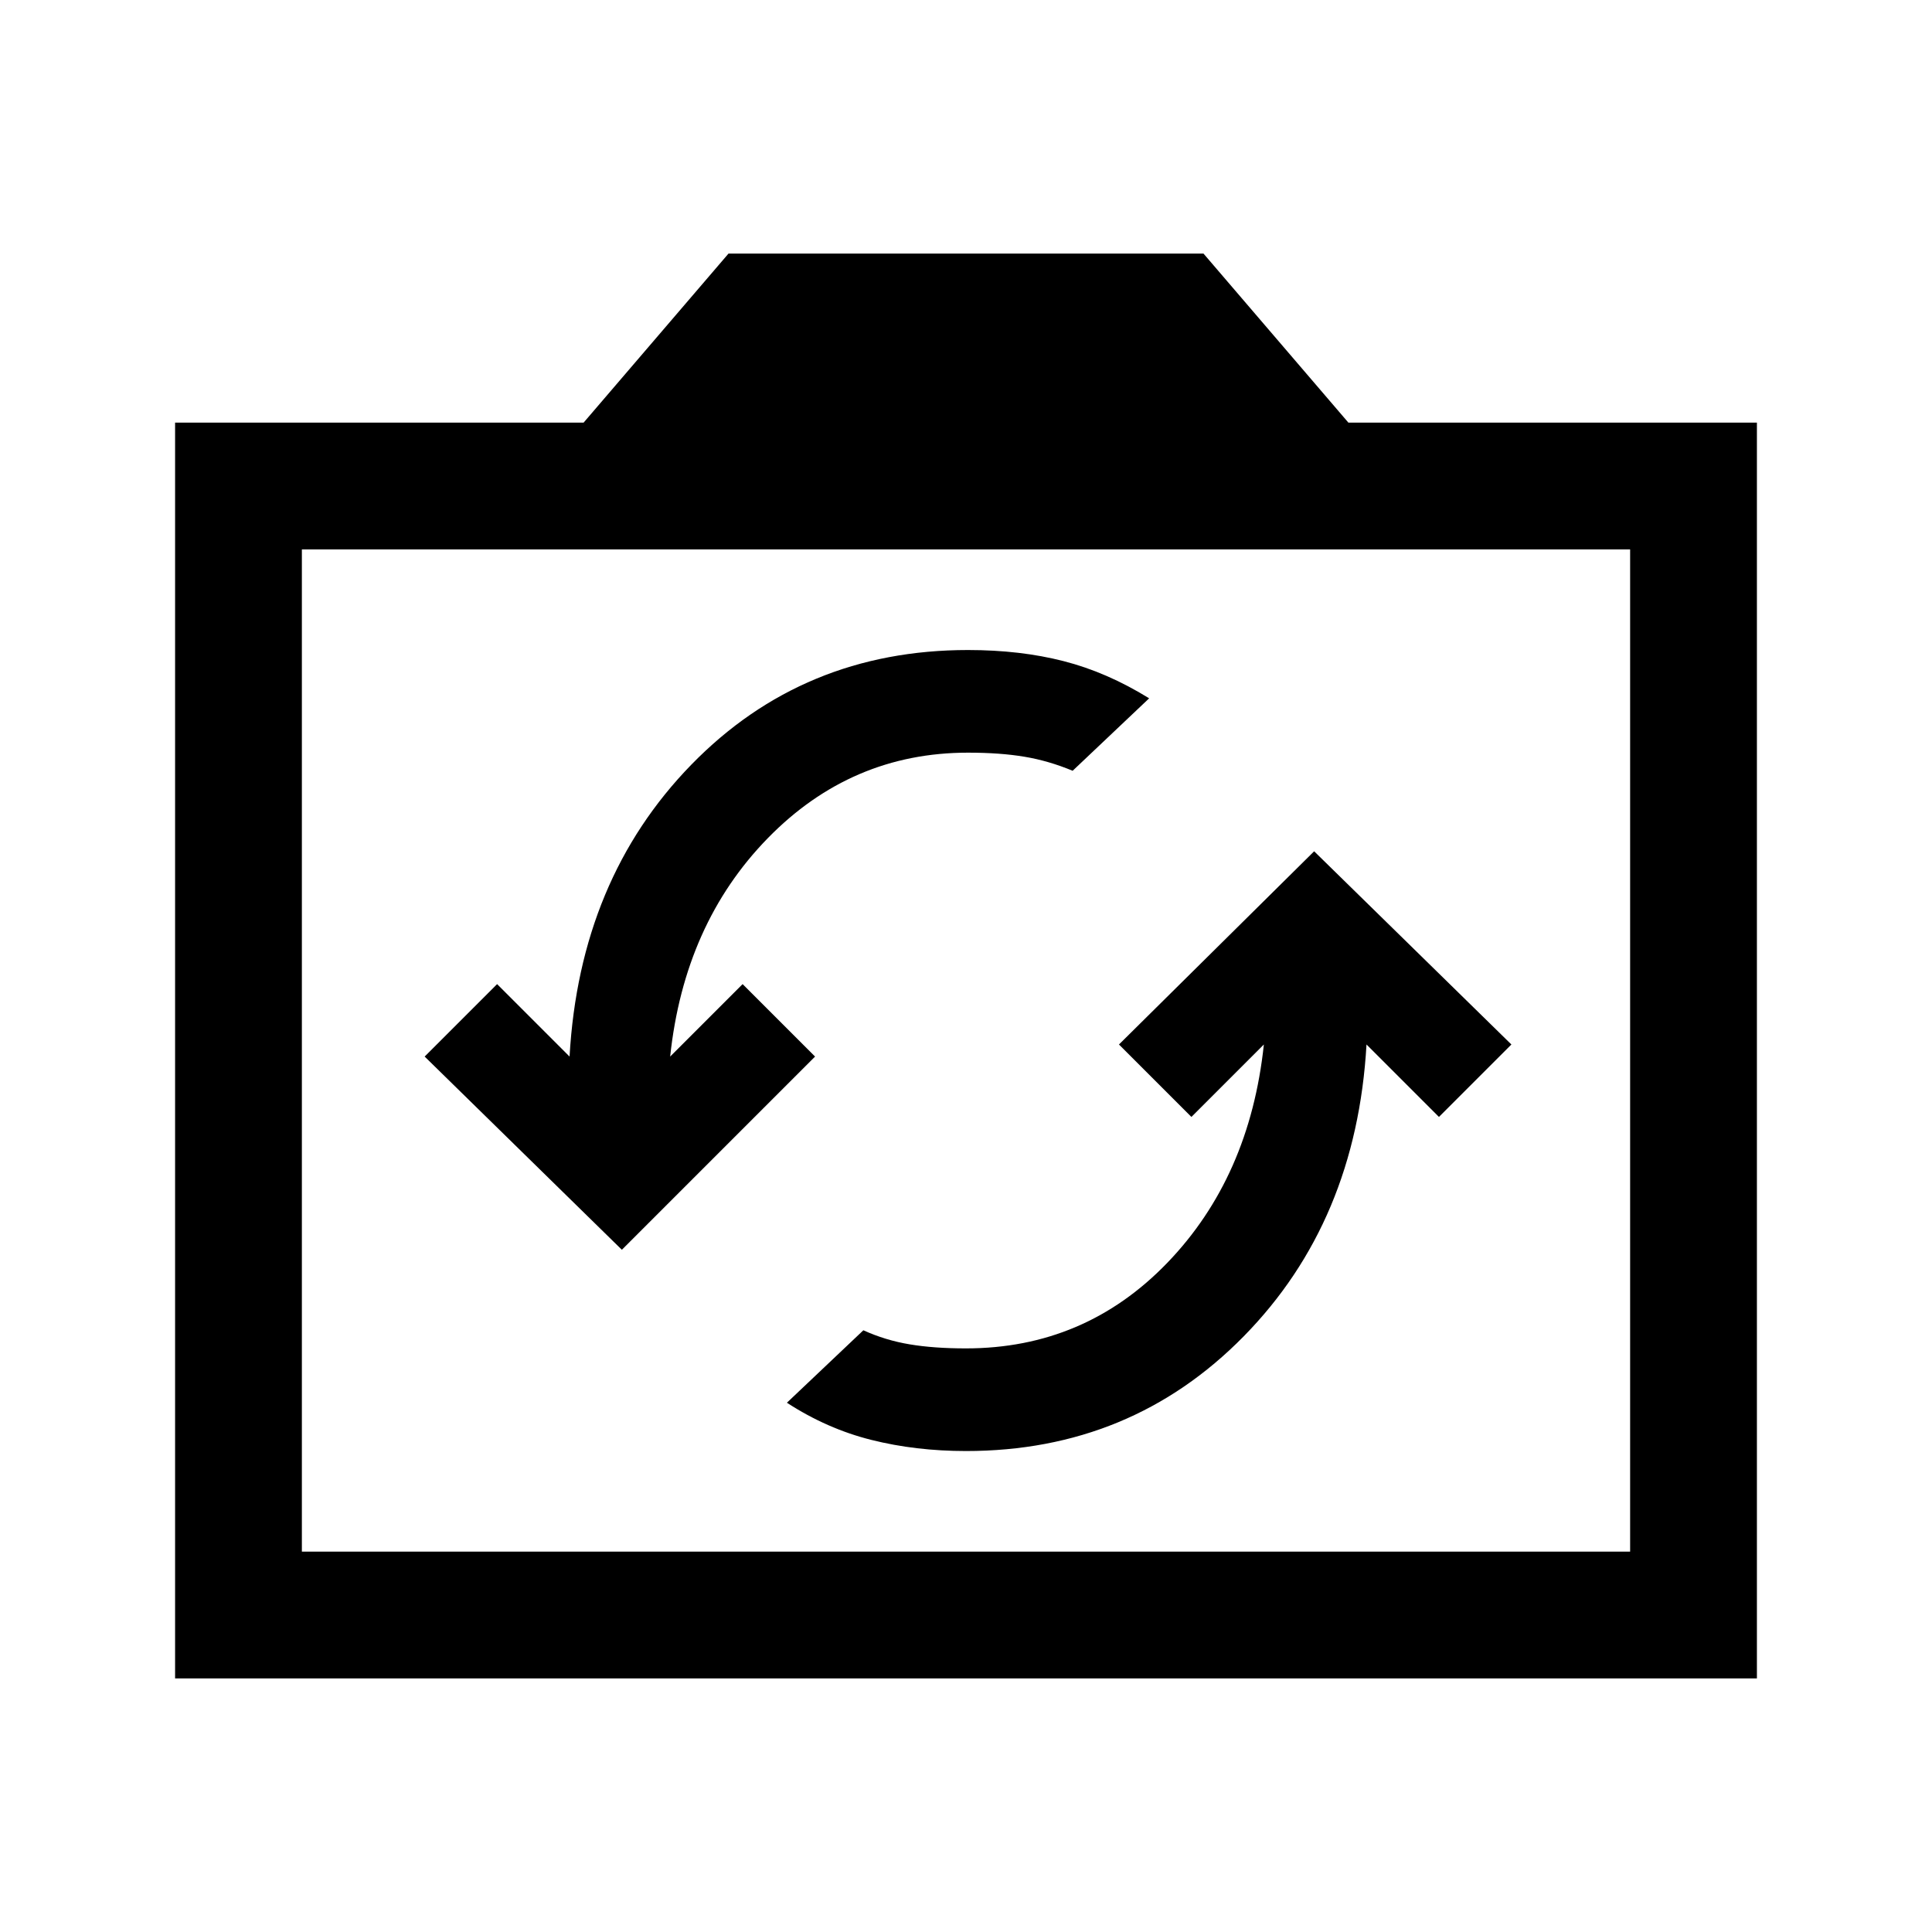 <svg xmlns="http://www.w3.org/2000/svg" height="40" width="40"><path d="M27.208 17.625 23.167 21.625 24.667 23.125 26.167 21.625Q25.875 24.375 24.167 26.146Q22.458 27.917 20 27.917Q19.333 27.917 18.833 27.833Q18.333 27.75 17.875 27.542L16.292 29.042Q17.125 29.583 18.042 29.812Q18.958 30.042 20 30.042Q23.417 30.042 25.75 27.667Q28.083 25.292 28.292 21.625L29.792 23.125L31.292 21.625ZM12.875 25.875 16.875 21.875 15.375 20.375 13.875 21.875Q14.167 19.125 15.896 17.354Q17.625 15.583 20.042 15.583Q20.708 15.583 21.208 15.667Q21.708 15.75 22.208 15.958L23.792 14.458Q22.917 13.917 22.021 13.688Q21.125 13.458 20.042 13.458Q16.625 13.458 14.312 15.833Q12 18.208 11.792 21.875L10.292 20.375L8.792 21.875ZM3.625 34.75V8.75H12.083L15.083 5.25H24.917L27.917 8.75H36.375V34.75ZM6.25 32.125H33.75V11.375H6.25ZM20 21.75Z"/></svg>
